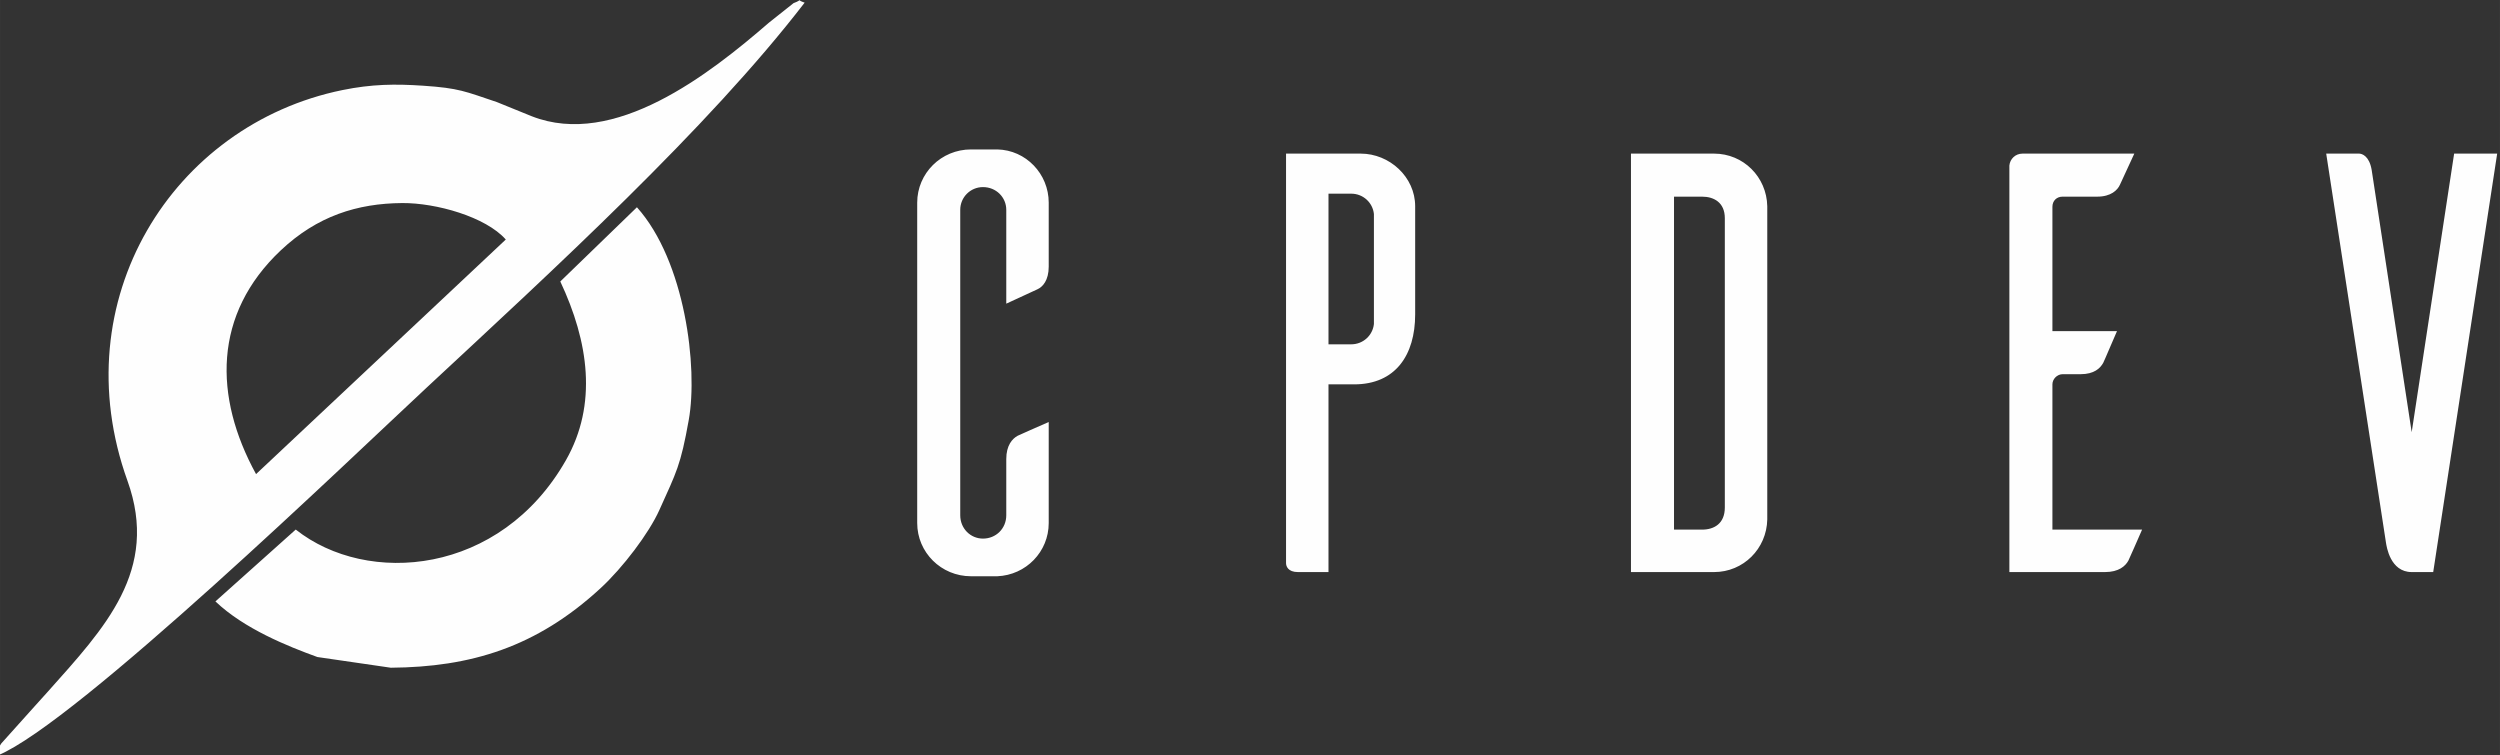 <?xml version="1.0" encoding="UTF-8"?>
<!DOCTYPE svg PUBLIC "-//W3C//DTD SVG 1.1//EN" "http://www.w3.org/Graphics/SVG/1.1/DTD/svg11.dtd">
<!-- Creator: CorelDRAW -->
<svg xmlns="http://www.w3.org/2000/svg" xml:space="preserve" width="63.511mm" height="19.185mm" version="1.1" style="shape-rendering:geometricPrecision; text-rendering:geometricPrecision; image-rendering:optimizeQuality; fill-rule:evenodd; clip-rule:evenodd"
viewBox="0 0 6351.08 1918.52"
 xmlns:xlink="http://www.w3.org/1999/xlink"
 xmlns:xodm="http://www.corel.com/coreldraw/odm/2003">
 <rect x="0" y="0" width="6351.08" height="1918.52" fill="#333333" stroke="none"/>
 <defs>
  <style type="text/css">
   <![CDATA[
    .fil0 {fill:#FEFEFE}
   ]]>
  </style>
 </defs>
 <g id="Layer_x0020_1">
  <path class="fil0" d="M-5.47 1919.05c199.66,-82.47 900.27,-758.44 1088.93,-933.94 321.04,-298.6 714.13,-658.08 960.68,-978.38 -24.7,-8.18 -1.06,-8.74 -28.2,1.22l-62.4 49.51c-151.88,131.6 -393.04,320 -602.62,237.89l-88.65 -36.01c-81.06,-27.13 -95.26,-35.43 -187.59,-41.62 -70.2,-4.71 -129.98,-4.21 -204.92,11.12 -431.19,88.22 -711.01,533.84 -546.01,992.46 81.97,227.86 -58.28,374.25 -202.1,535.64 -22.73,25.5 -46.49,51.22 -69.51,77.27l-48.9 54.5c-15.29,26.56 -9.31,-0.2 -8.71,30.34zm655.91 -714.59l634.46 -595.97c-51.07,-57.86 -177.37,-93.2 -262.95,-92.64 -114.24,0.74 -216.4,33.15 -308.57,120.05 -172.09,162.24 -170.89,371.76 -62.94,568.56zm772.94 -489.38c72.07,153.14 95.06,312.12 14.3,454.03 -166.47,292.51 -504.28,320.41 -686.4,176.2l-204.04 182.54c73,69.68 184.14,114.12 259.06,141.3l186.52 27.17c202.4,-1.56 369.5,-51.52 532.63,-201.79 57.21,-52.71 123.14,-140.01 149.47,-198.5 43.8,-97.31 54.1,-113.11 74.83,-229.23 23.72,-132.85 -9.07,-403.39 -131.7,-540.28l-194.67 188.56zm1240.82 357.04c-27.34,12.15 -69.86,30.37 -78.97,34.93 -13.67,7.59 -28.86,24.3 -28.86,59.23l0 142.75c0,33.42 -25.81,59.23 -59.23,59.23 -31.89,0 -57.71,-25.81 -57.71,-59.23l0 -776.04c0,-31.89 25.82,-57.71 57.71,-57.71 33.42,0 59.23,25.82 59.23,57.71l0 238.44 78.98 -36.45c13.66,-6.08 28.85,-22.78 28.85,-57.71l0 -162.5c0,-72.9 -57.71,-133.65 -130.61,-135.16l-66.82 0c-75.93,0 -136.68,60.74 -136.68,135.16l0 814.01c0,74.41 60.75,135.16 136.68,135.16l66.82 0c72.9,-3.04 130.61,-62.27 130.61,-135.16l0 -256.66zm602.91 -681.88l0 1040.29c0,7.59 4.55,22.78 30.37,22.78l77.45 0 0 -476.87 65.31 0c104.79,0 154.9,-74.4 154.9,-177.68l0 -274.88c0,-74.41 -65.3,-133.64 -138.2,-133.64l-189.83 0zm223.24 432.82c-3.03,28.86 -27.33,51.64 -57.71,51.64l-57.71 0 0 -382.71 57.71 0c30.38,0 54.68,22.78 57.71,51.63l0 279.44zm653.04 -432.82l0 1063.07 211.09 0c74.42,0 133.65,-59.23 135.17,-133.64l0 -795.79c-1.52,-74.41 -60.75,-133.64 -135.17,-133.64l-211.09 0zm238.43 899.05c0,41.01 -27.34,56.19 -57.71,56.19l-71.38 0 0 -845.9 71.38 0c30.37,0 57.71,15.19 57.71,54.68l0 735.03zm832.23 56.19l0 -369.04c0,-13.66 12.15,-25.81 25.82,-25.81l45.56 0c34.93,0 50.11,-15.18 57.71,-28.85 4.55,-9.11 22.78,-53.16 34.93,-80.49l-164.02 0 0 -315.89c0,-15.19 10.63,-25.82 25.82,-25.82l88.08 0c34.93,0 51.64,-16.7 57.71,-30.37l36.45 -78.97 -284 0c-18.22,0 -31.89,13.67 -33.41,30.37l0 1032.7 242.99 0c34.93,0 51.64,-15.19 59.23,-28.86 4.56,-9.11 22.78,-51.63 34.93,-78.97l-227.8 0zm1129.9 -955.24l-109.35 0 -107.82 707.7 -101.75 -666.7c-6.08,-34.93 -24.3,-41 -31.9,-41l-83.53 0 151.87 988.65c1.52,9.12 10.63,74.42 65.31,74.42l7.59 0 47.08 0 162.5 -1063.07z"/>
 </g>
</svg>

